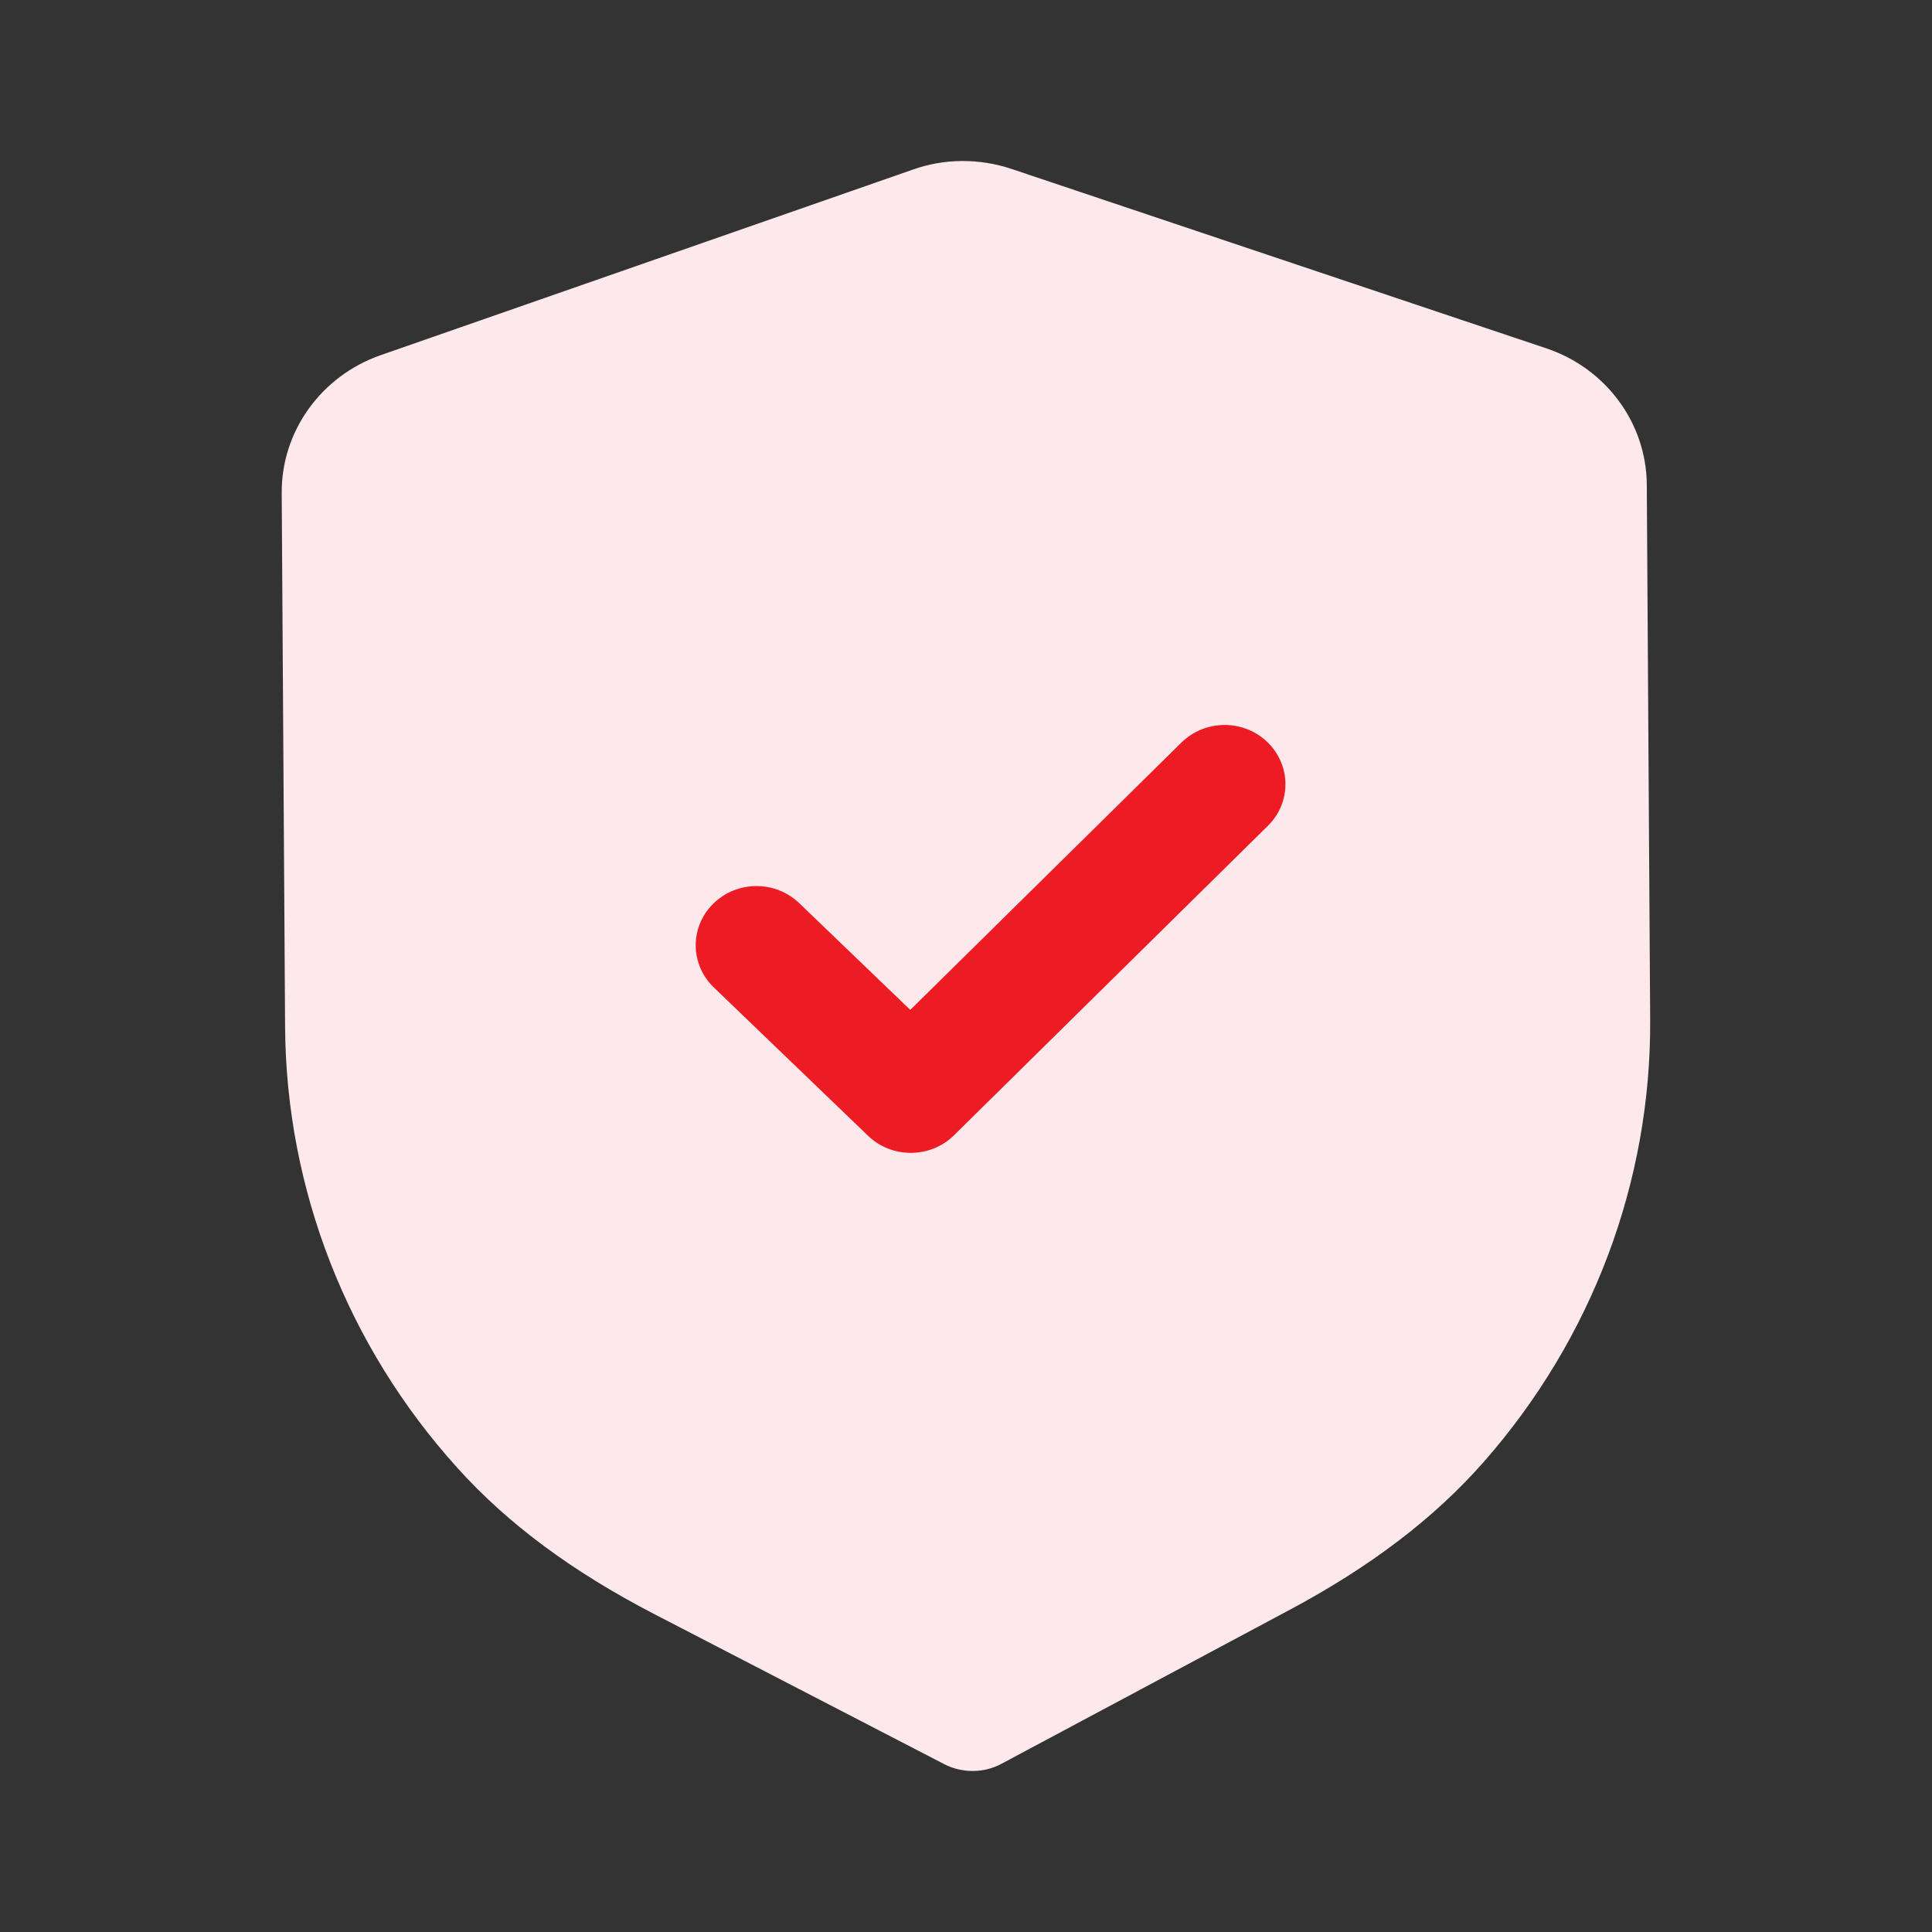 <svg width="32" height="32" viewBox="0 0 32 32" fill="none" xmlns="http://www.w3.org/2000/svg">
<rect x="0" y="0" width="32" height="32" fill="#333333" stroke="none"/>
<path d="M16.115 29.333C15.95 29.333 15.784 29.296 15.636 29.218L10.834 26.733C9.472 26.027 8.406 25.235 7.574 24.311C5.752 22.293 4.739 19.701 4.722 17.013L4.666 8.166C4.659 7.145 5.318 6.228 6.304 5.883L15.12 2.809C15.643 2.622 16.227 2.62 16.76 2.8L25.61 5.769C26.601 6.1 27.271 7.01 27.276 8.03L27.332 16.884C27.35 19.568 26.371 22.17 24.578 24.211C23.755 25.147 22.699 25.951 21.35 26.67L16.591 29.212C16.444 29.292 16.28 29.332 16.115 29.333Z" fill="#FDE8EB"/>
<path d="M15.092 19.095C14.834 19.096 14.576 19.003 14.378 18.812L11.822 16.354C11.427 15.972 11.423 15.353 11.814 14.968C12.204 14.582 12.842 14.579 13.238 14.959L15.077 16.727L19.567 12.3C19.959 11.914 20.597 11.91 20.991 12.291C21.387 12.672 21.391 13.293 21.001 13.677L15.802 18.803C15.606 18.997 15.35 19.093 15.092 19.095Z" fill="#ED1C24"/>
</svg>
